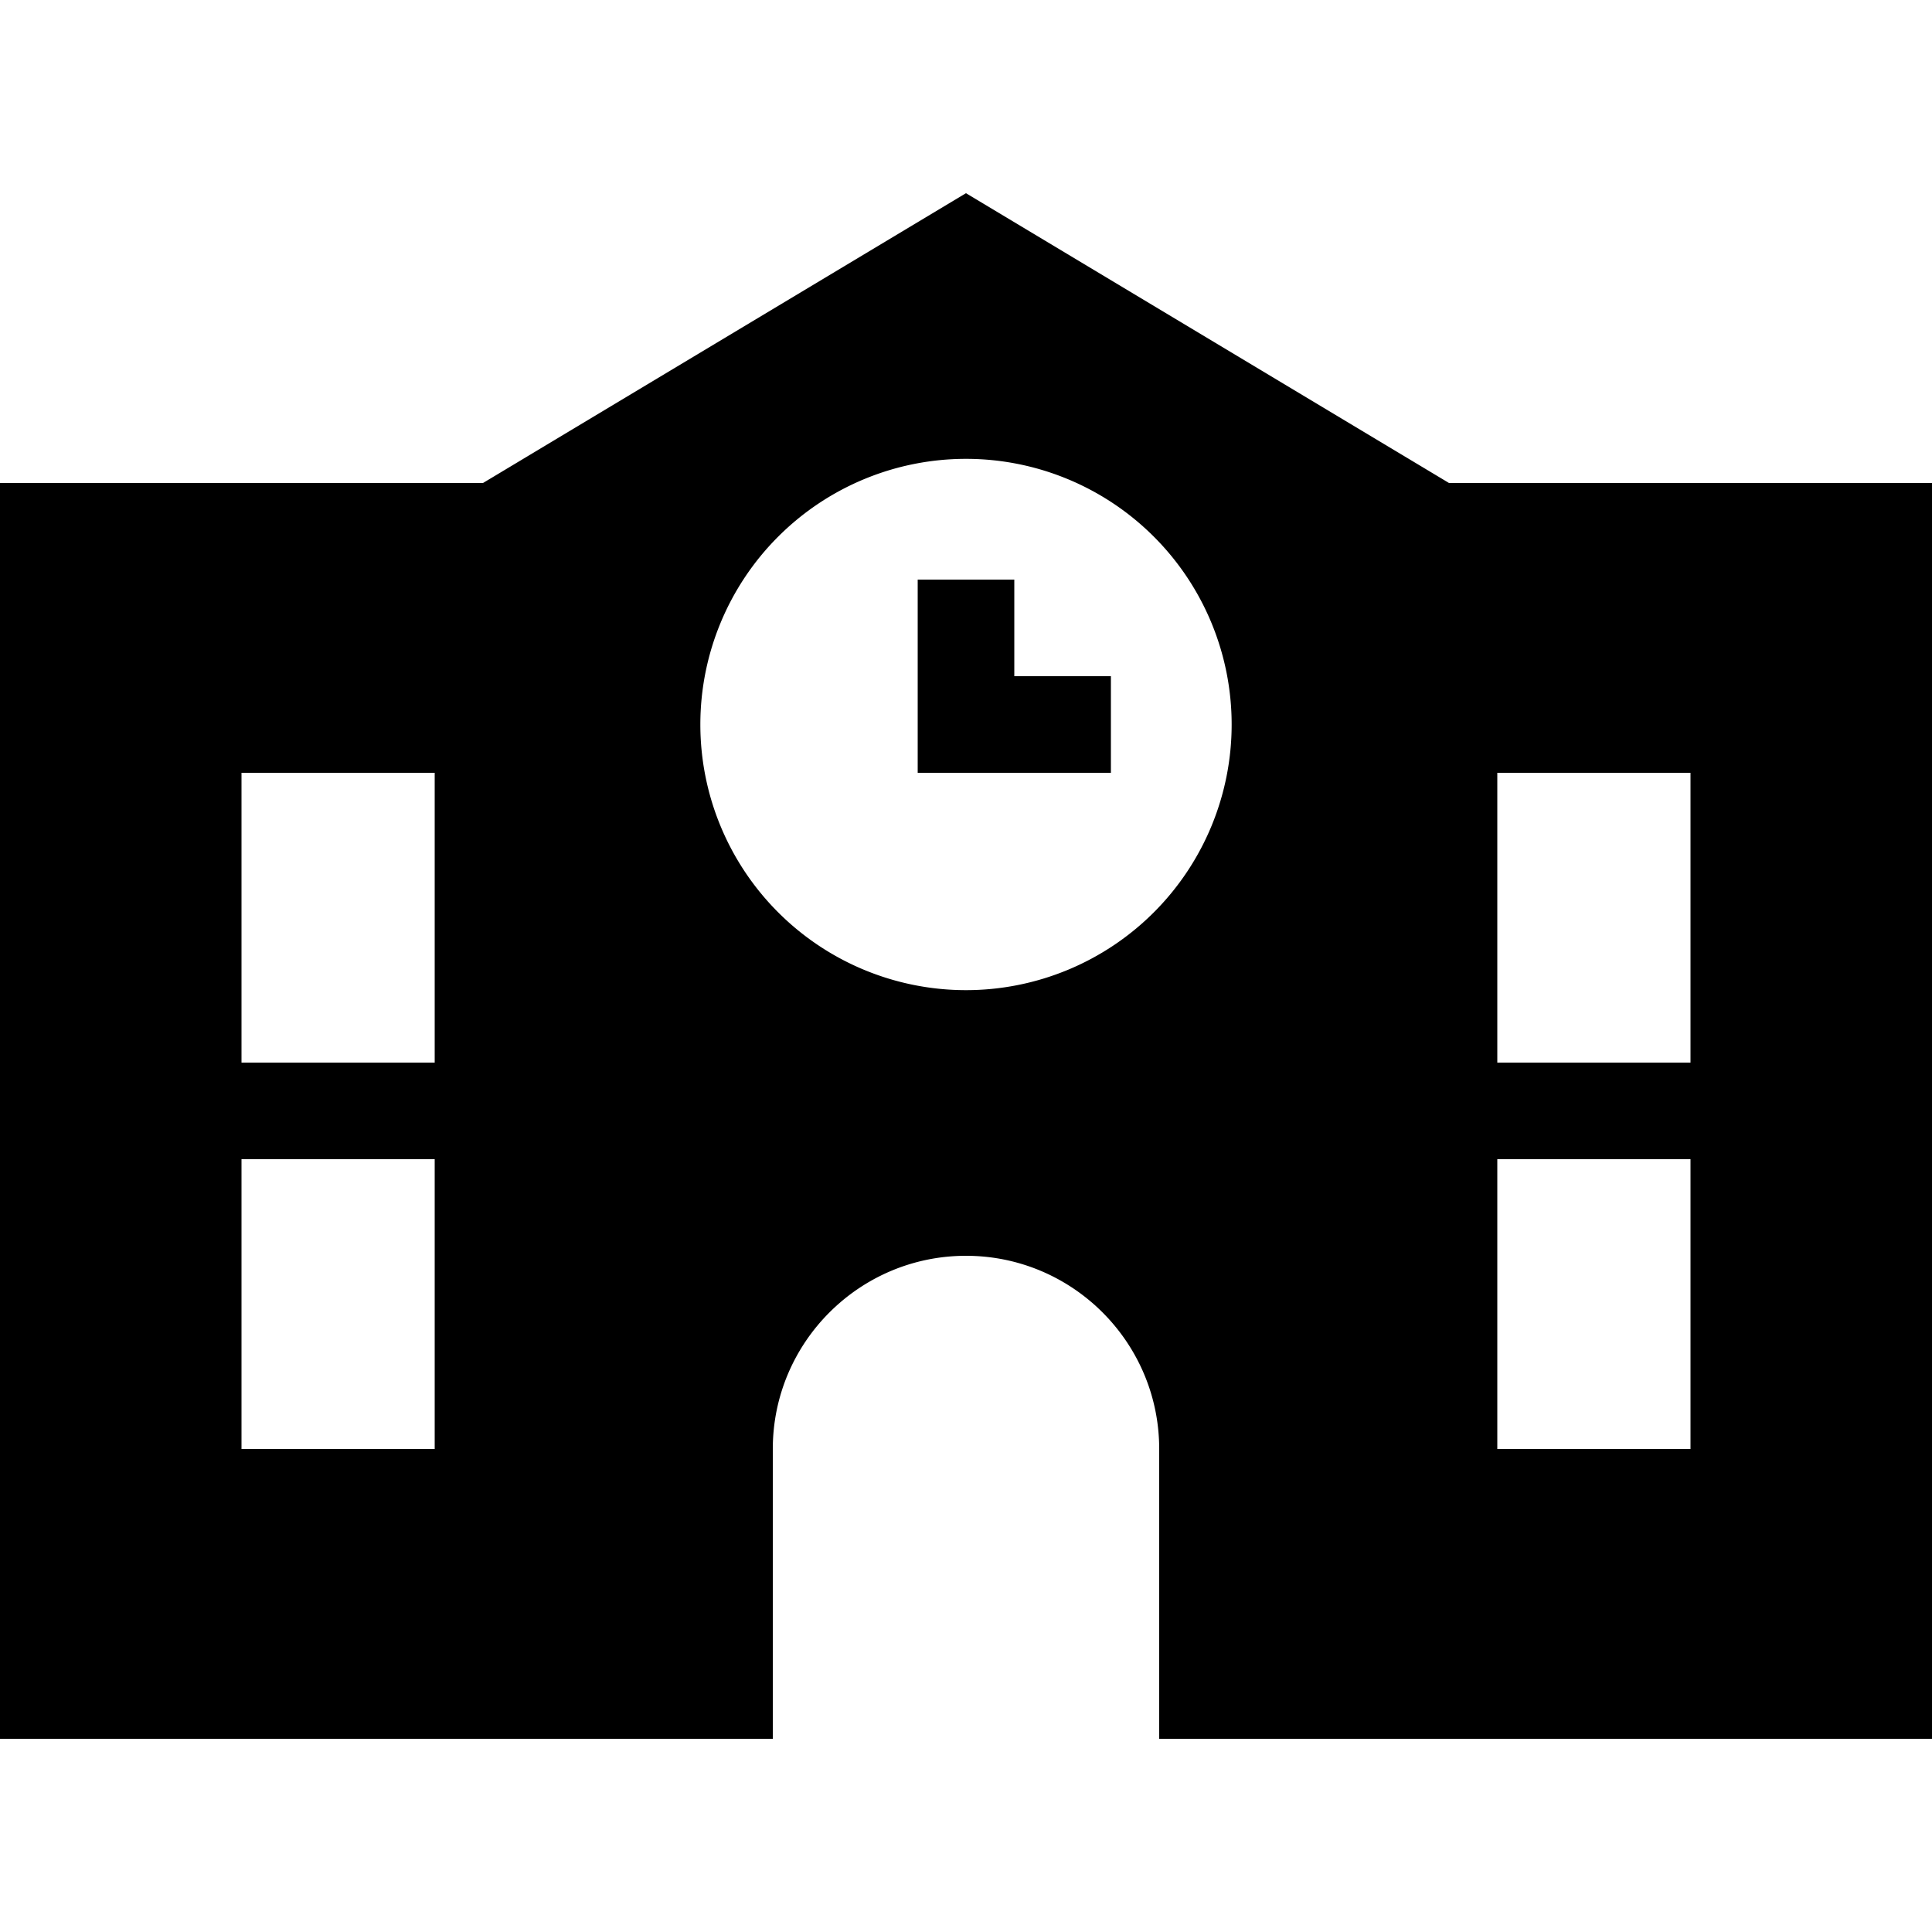 <svg xmlns="http://www.w3.org/2000/svg" width="24" height="24" viewBox="0 0 640 512">
    <path d="M640 512l-256 0 0-96c0-35.3-28.7-64-64-64s-64 28.7-64 64l0 96L0 512 0 96l160 0L320 0 480 96l160 0 0 416zM144 192l-64 0 0 96 64 0 0-96zm352 0l0 96 64 0 0-96-64 0zM144 320l-64 0 0 96 64 0 0-96zm352 0l0 96 64 0 0-96-64 0zM408 176a88 88 0 1 0 -176 0 88 88 0 1 0 176 0zm-72-48l0 16 0 16 16 0 16 0 0 32-16 0-32 0-16 0 0-16 0-32 0-16 32 0z"/>
</svg>